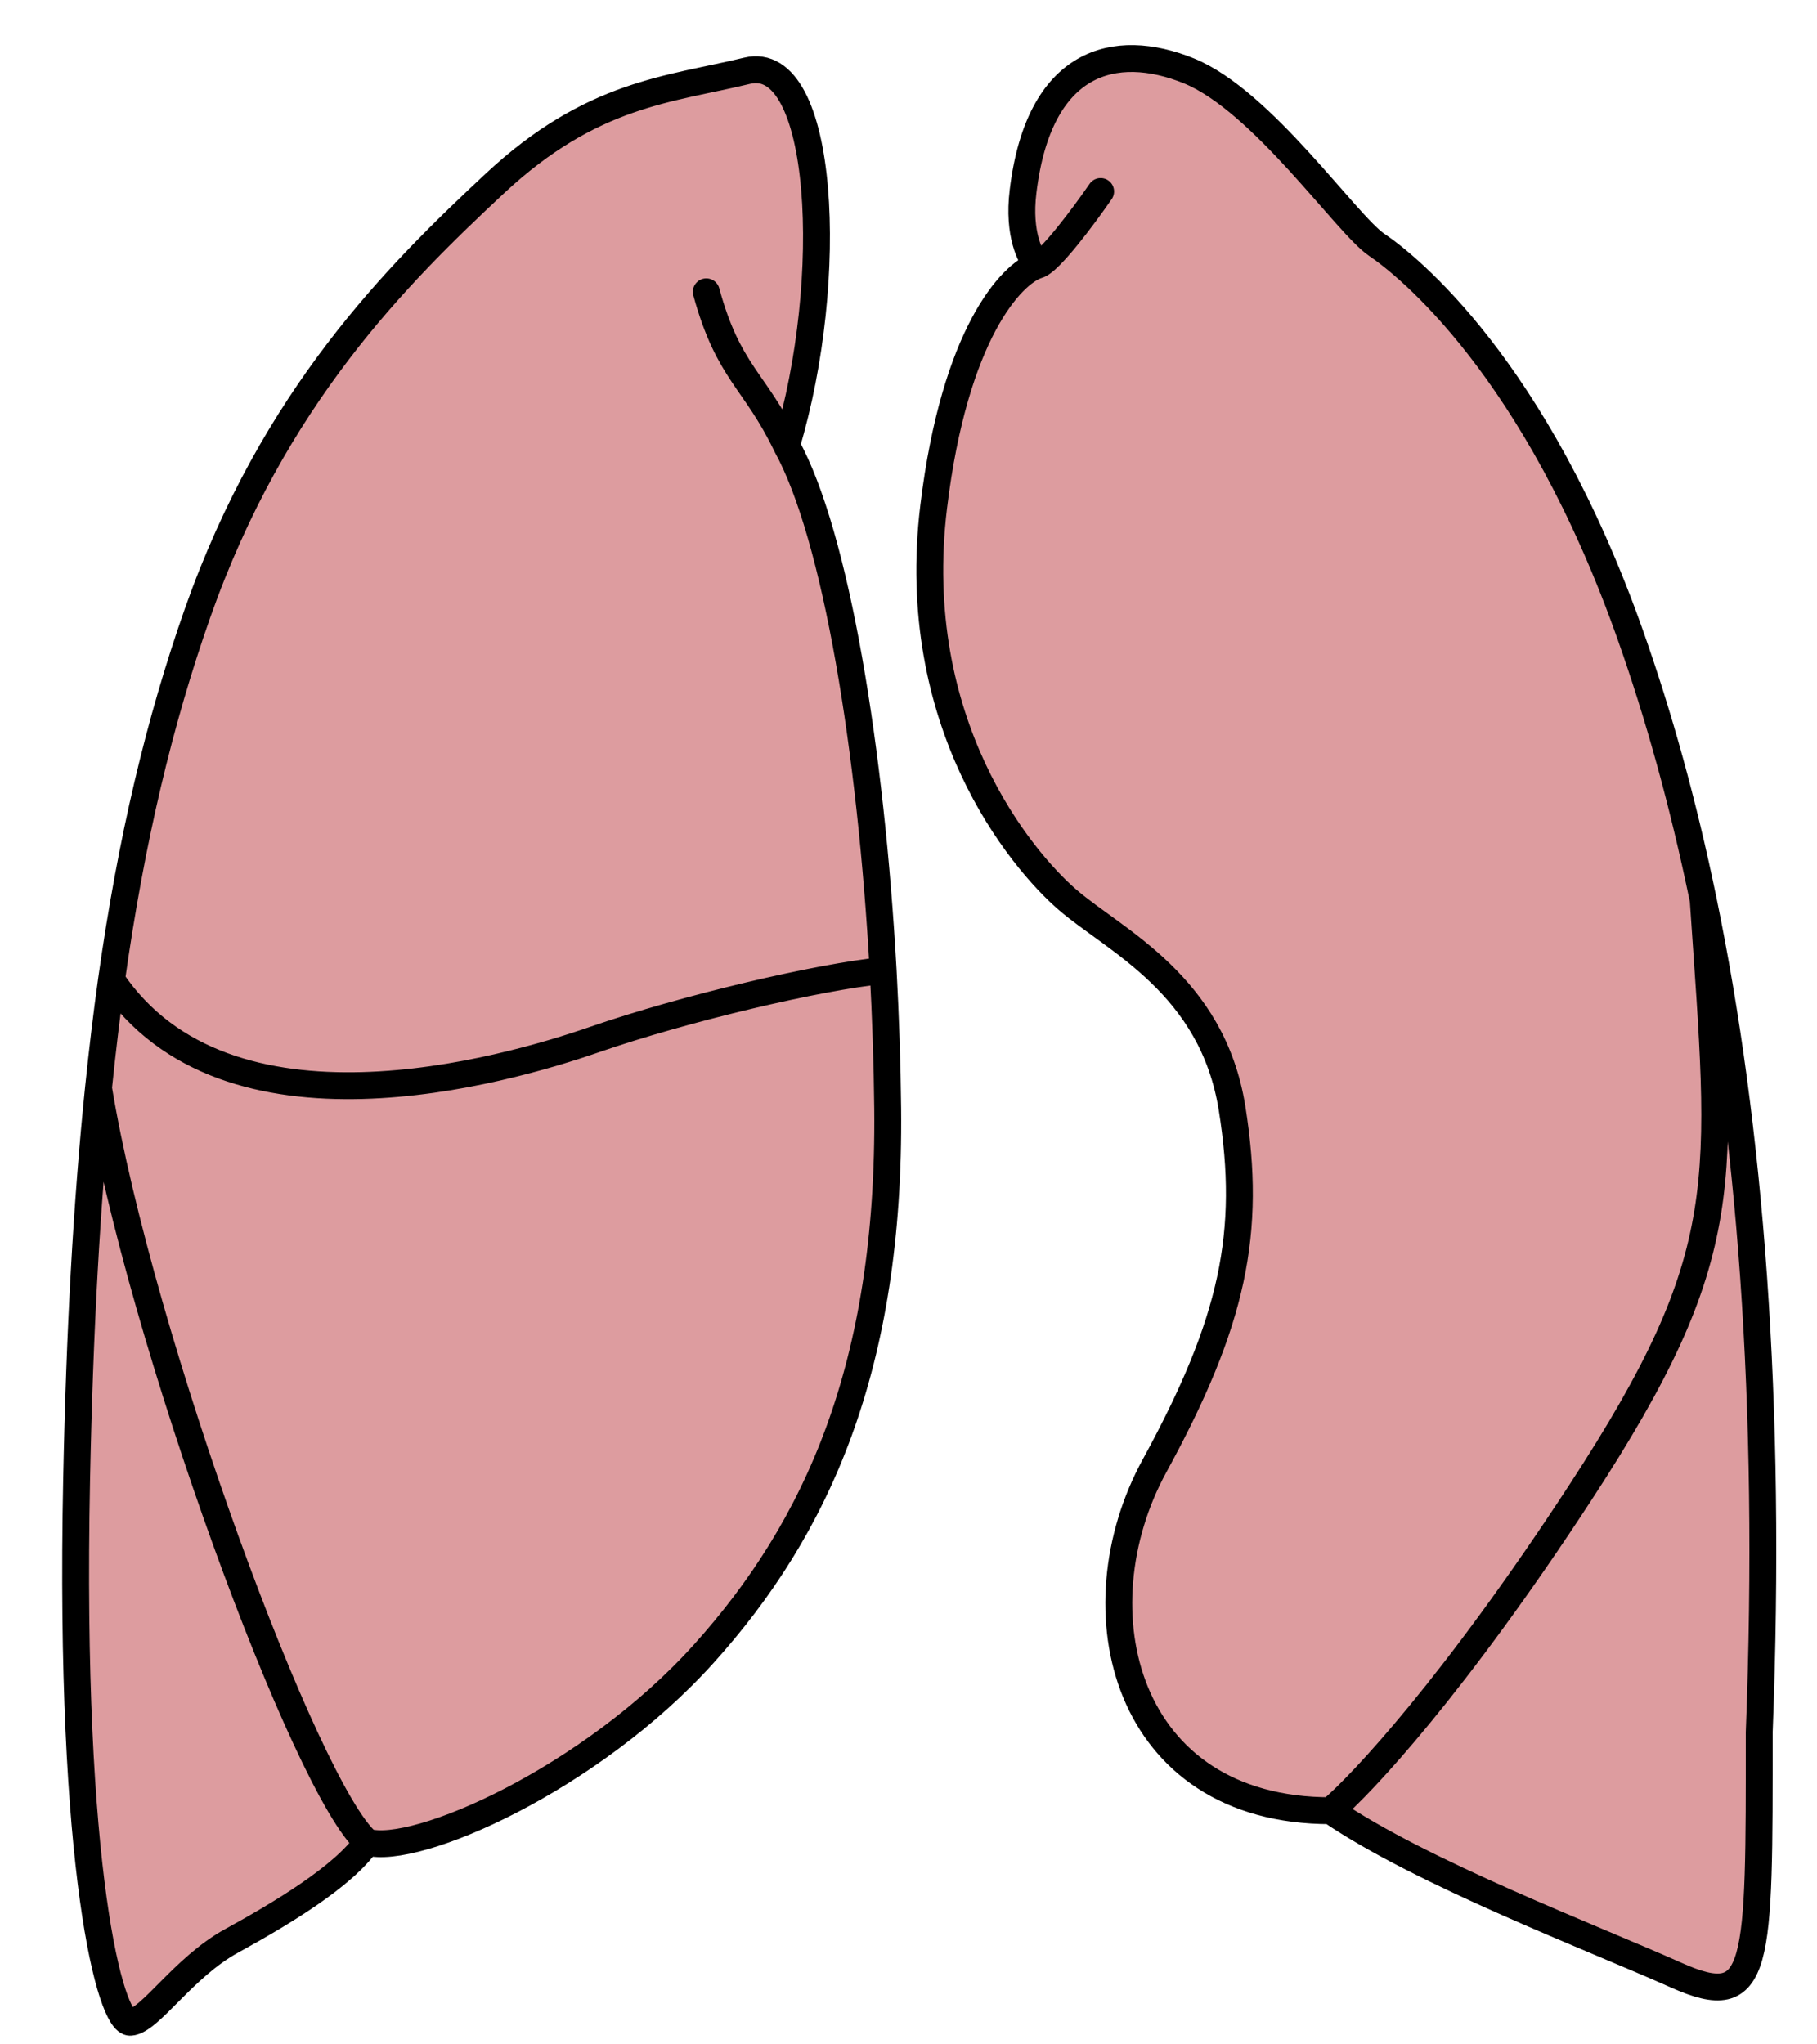 <svg width="24" height="27" viewBox="0 0 24 27" fill="none" xmlns="http://www.w3.org/2000/svg">
<path d="M15.701 0.935C14.729 0.542 13.722 0.79 13.513 2.529C13.444 3.092 13.612 3.412 13.704 3.502C13.363 3.613 12.61 4.405 12.333 6.69C11.985 9.547 13.479 11.348 14.104 11.886C14.729 12.424 16.014 13.004 16.274 14.639C16.535 16.275 16.291 17.455 15.25 19.359C14.208 21.264 14.85 23.914 17.576 23.914C18.792 24.742 21.032 25.59 22.143 26.087C23.237 26.576 23.237 26.002 23.237 23.02L23.237 22.879C23.407 18.509 23.116 14.883 22.497 11.886C22.233 10.609 21.909 9.445 21.535 8.388C20.285 4.848 18.583 3.502 18.184 3.233C17.785 2.964 16.673 1.329 15.701 0.935Z" fill="#DD9C9F"/>
<path d="M9.867 0.935C10.892 0.687 11.048 3.688 10.388 5.883C11.047 7.078 11.505 9.936 11.665 12.818C11.698 13.429 11.719 14.042 11.725 14.639C11.76 18.055 10.787 20.187 9.294 21.843C7.801 23.5 5.492 24.514 4.849 24.328C4.537 24.783 3.703 25.28 3.061 25.632C2.418 25.984 1.984 26.688 1.724 26.708C1.463 26.729 0.908 24.721 1.012 19.546C1.051 17.591 1.145 15.888 1.301 14.37C1.352 13.875 1.409 13.4 1.473 12.942C1.734 11.088 2.107 9.524 2.609 8.098C3.616 5.241 5.248 3.626 6.533 2.426C7.818 1.225 8.843 1.184 9.867 0.935Z" fill="#DD9C9F"/>
<path d="M17.576 23.914C18.792 24.742 21.032 25.59 22.143 26.087C23.254 26.584 23.237 25.984 23.237 22.879C23.407 18.509 23.116 14.883 22.497 11.886M17.576 23.914C14.85 23.914 14.208 21.264 15.25 19.359C16.291 17.455 16.535 16.275 16.274 14.639C16.014 13.004 14.729 12.424 14.104 11.886C13.479 11.348 11.985 9.547 12.333 6.69C12.61 4.405 13.363 3.613 13.704 3.502M17.576 23.914C17.987 23.569 19.222 22.245 20.875 19.711C22.941 16.544 22.75 15.633 22.497 11.886M13.704 3.502C13.612 3.412 13.444 3.092 13.513 2.529C13.722 0.79 14.729 0.542 15.701 0.935C16.673 1.329 17.785 2.964 18.184 3.233C18.583 3.502 20.285 4.848 21.535 8.388C21.909 9.445 22.233 10.609 22.497 11.886M13.704 3.502C13.857 3.469 14.324 2.84 14.538 2.529M10.388 5.883C11.048 3.688 10.892 0.687 9.867 0.935C8.843 1.184 7.818 1.225 6.533 2.426C5.248 3.626 3.616 5.241 2.609 8.098C2.107 9.524 1.734 11.088 1.473 12.942M10.388 5.883C9.971 5.013 9.624 4.931 9.329 3.854M10.388 5.883C11.047 7.078 11.505 9.936 11.665 12.818M4.849 24.328C4.537 24.783 3.703 25.28 3.061 25.632C2.418 25.984 1.984 26.688 1.724 26.708C1.463 26.729 0.908 24.721 1.012 19.546C1.051 17.591 1.145 15.888 1.301 14.37M4.849 24.328C5.492 24.514 7.801 23.5 9.294 21.843C10.787 20.187 11.76 18.055 11.725 14.639C11.719 14.042 11.698 13.429 11.665 12.818M4.849 24.328C4.05 23.645 1.85 17.703 1.301 14.37M1.301 14.37C1.352 13.875 1.409 13.4 1.473 12.942M1.473 12.942C2.991 15.198 6.655 14.143 7.853 13.729C9.051 13.315 10.823 12.9 11.665 12.818" stroke="black" stroke-width="0.355" stroke-linecap="round" stroke-linejoin="round"/>
</svg>

